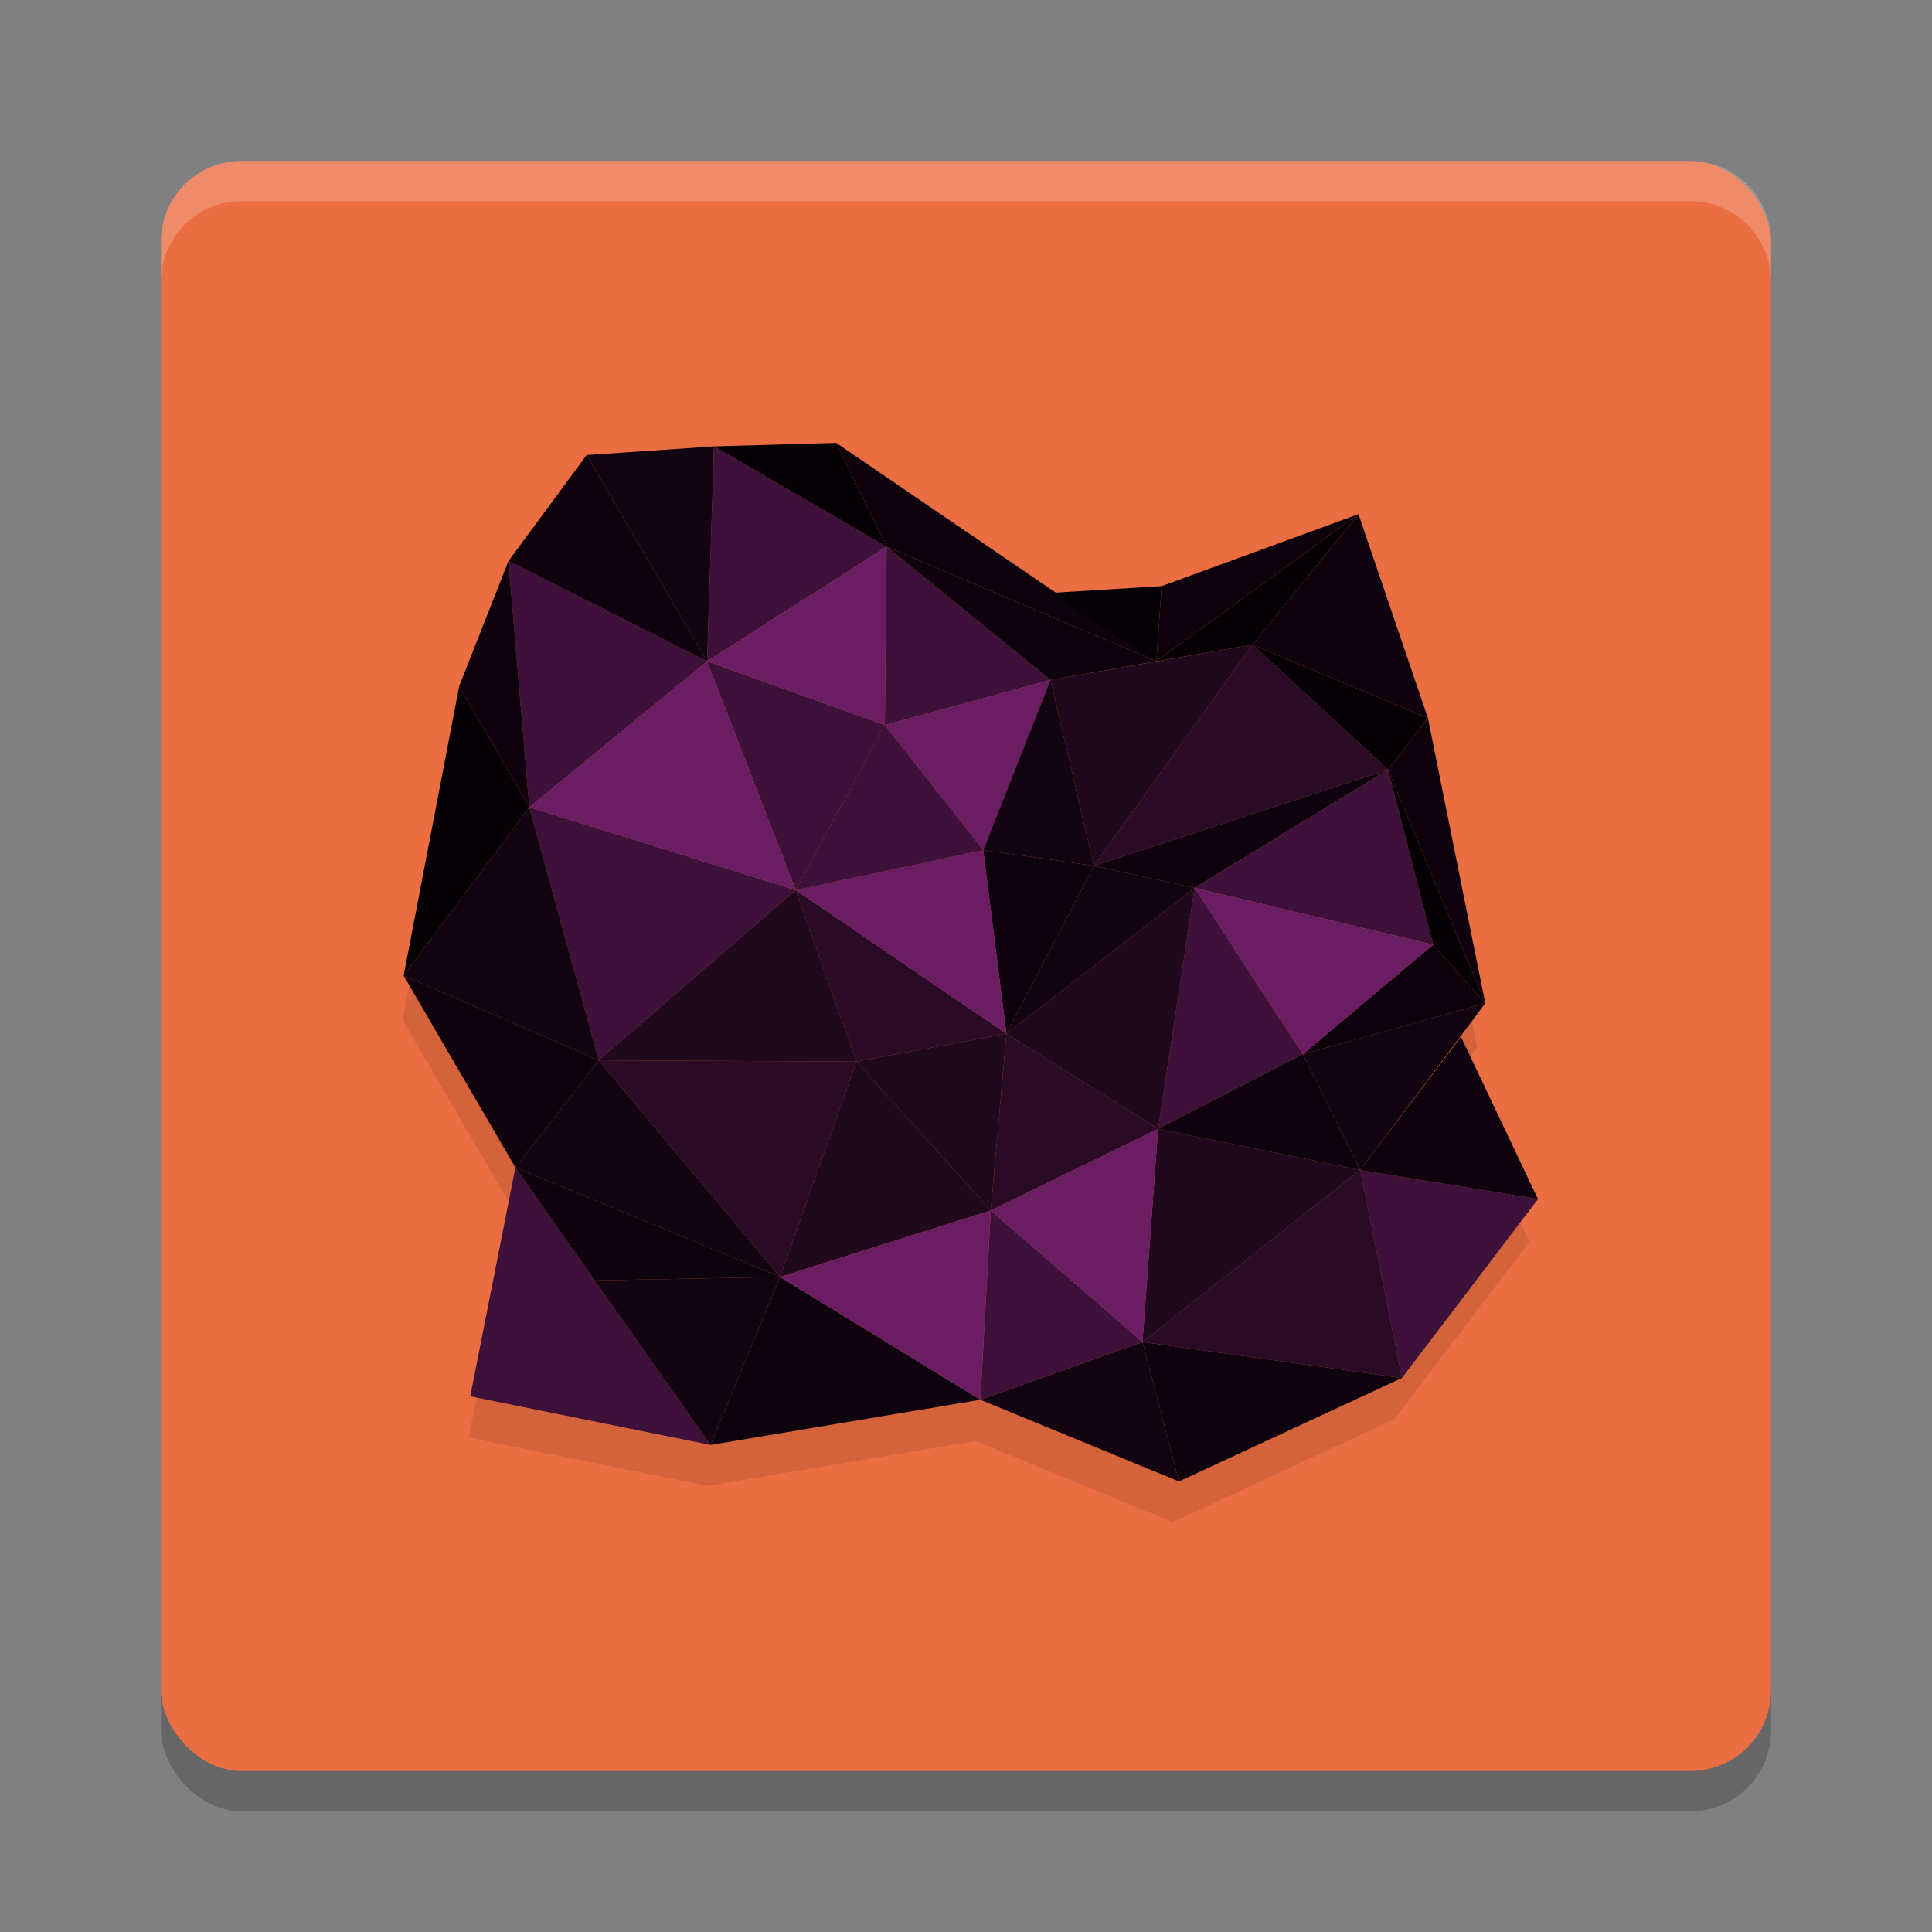 <svg xmlns="http://www.w3.org/2000/svg" width="24" height="24" version="1">
 <rect width="100%" height="100%" fill="#808080" stroke="none"/>
 <rect style="opacity:0.2" width="20" height="20" x="2" y="2.5" rx="1" ry="1"/>
 <rect style="fill:#eb6e43" width="20" height="20" x="2" y="2" rx="1" ry="1"/>
 <path style="opacity:0.1" d="M 10.339,6.092 8.831,6.134 7.259,6.241 6.294,7.549 5.686,9.093 5,12.667 6.38,15.034 5.822,17.858 8.788,18.458 12.118,17.901 14.569,18.908 17.32,17.632 19,15.424 18.05,13.421 16.806,15.065 18.35,13.008 17.642,9.488 16.784,6.971 14.354,7.859 13.047,7.938 Z M 15.477,8.582 12.982,9.016 14.29,8.786 Z"/>
 <path style="opacity:0.2;fill:#ffffff" d="M 3,2 C 2.446,2 2,2.446 2,3 v 0.5 c 0,-0.554 0.446,-1 1,-1 h 18 c 0.554,0 1,0.446 1,1 V 3 C 22,2.446 21.554,2 21,2 Z"/>
 <g transform="matrix(0.074,0,0,0.074,2.766,19.302)">
  <path style="fill:#3d1139" d="m 51.475,-125.334 44.712,13.916 -33.049,28.574 z"/>
  <path style="fill:#290b26" d="m 96.187,-111.417 35.382,24.121 -25.177,4.665 z"/>
  <path style="fill:#290b26" d="m 131.569,-87.296 25.468,15.957 -28.092,13.704 z"/>
  <path style="fill:#20081d" d="m 157.037,-71.339 33.924,6.919 -36.548,28.866 z"/>
  <path style="fill:#3d1139" d="m 190.961,-64.42 29.842,4.878 -22.844,30.032 z"/>
  <path style="fill:#3d1139" d="m 163.16,-111.788 18.179,27.912 -24.302,12.538 z"/>
  <path style="fill:#0f040e" d="m 146.249,-115.5 49.377,-16.116 -32.466,19.827 z"/>
  <path style="fill:#3d1139" d="m 81.317,-149.826 29.842,10.709 -14.972,27.699 z"/>
  <path style="fill:#3d1139" d="m 111.451,-169.07 27.509,22.372 -27.801,7.581 z"/>
  <path style="fill:#20081d" d="m 138.96,-146.698 33.924,-5.911 -26.634,37.109 z"/>
  <path style="fill:#120511" d="M 63.138,-82.843 93.563,-46.476 49.143,-64.845 Z"/>
  <path style="fill:#0f040e" d="m 93.563,-46.476 33.632,20.622 -45.295,7.581 z"/>
  <path style="fill:#3d1139" d="M 49.143,-64.845 81.9,-18.273 41.562,-26.437 Z"/>
  <path style="fill:#060105" d="m 39.711,-145.665 11.764,20.331 -21.095,28.283 z"/>
  <path style="fill:#3d1139" d="m 47.976,-166.658 33.341,16.832 -29.842,24.492 z"/>
  <path style="fill:#3d1139" d="m 82.483,-185.902 28.967,16.832 -30.133,19.244 z"/>
  <path style="fill:#0e030d" d="m 102.995,-186.485 53.751,36.659 -45.295,-19.244 z"/>
  <path style="fill:#060105" d="m 190.67,-174.53 -33.924,24.704 16.138,-2.783 z"/>
  <path style="fill:#120511" d="m 154.413,-35.555 -27.218,9.701 33.341,13.704 z"/>
  <path style="fill:#0f040e" d="m 154.413,-35.555 43.546,6.044 -37.423,17.361 z"/>
  <path style="fill:#3d1139" d="m 128.945,-57.635 25.468,22.08 -27.218,9.701 z"/>
  <path style="fill:#20081d" d="m 106.392,-82.631 22.553,24.996 -35.382,11.159 z"/>
  <path style="fill:#20081d" d="m 96.187,-111.417 10.205,28.787 -43.254,-0.212 z"/>
  <path style="fill:#6b1d64" d="m 81.317,-149.826 14.87,38.408 -44.712,-13.916 z"/>
  <path style="fill:#120511" d="M 51.475,-125.334 63.138,-82.843 30.381,-97.051 Z"/>
  <path style="fill:#0f040e" d="m 49.143,-64.845 44.42,18.369 -31.11,0.583 z"/>
  <path style="fill:#6b1d64" d="m 111.159,-139.117 27.801,-7.581 -11.283,28.574 z"/>
  <path style="fill:#0f040e" d="m 127.677,-118.124 18.572,2.624 -14.68,28.203 z"/>
  <path style="fill:#6b1d64" d="m 96.187,-111.417 31.49,-6.706 3.892,30.828 z"/>
  <path style="fill:#20081d" d="m 131.569,-87.296 31.591,-24.492 -6.123,40.449 z"/>
  <path style="fill:#3d1139" d="m 163.16,-111.788 32.466,-19.827 7.581,29.37 z"/>
  <path style="fill:#060105" d="m 172.884,-152.608 29.449,12.325 -6.706,8.668 z"/>
  <path style="fill:#120511" d="m 82.483,-185.902 -1.166,36.076 -20.22,-34.618 z"/>
  <path style="fill:#0e030d" d="m 181.339,-83.877 21.868,-18.369 8.747,9.834 z"/>
  <path style="fill:#0f040e" d="m 190.961,-64.42 16.911,-22.372 12.931,27.249 z"/>
  <path style="fill:#0f040e" d="m 157.037,-71.339 24.302,-12.538 9.622,19.456 z"/>
  <path style="fill:#0f040e" d="m 172.884,-152.608 17.786,-21.922 11.663,34.247 z"/>
  <path style="fill:#0e030d" d="m 195.626,-131.615 6.706,-8.668 9.622,47.872 z"/>
  <path style="fill:#060105" d="m 195.626,-131.615 7.581,29.37 8.747,9.834 z"/>
  <path style="fill:#120511" d="m 181.339,-83.877 30.615,-8.535 -20.993,27.991 z"/>
  <path style="fill:#290b26" d="m 154.413,-35.555 36.548,-28.866 6.998,34.91 z"/>
  <path style="fill:#120511" d="M 62.454,-45.893 93.563,-46.476 81.9,-18.273 Z"/>
  <path style="fill:#0f040e" d="m 30.381,-97.051 32.758,14.208 -13.995,17.998 z"/>
  <path style="fill:#290b26" d="m 63.138,-82.843 43.254,0.212 -12.829,36.155 z"/>
  <path style="fill:#20081d" d="m 106.392,-82.631 25.177,-4.665 -2.624,29.661 z"/>
  <path style="fill:#120511" d="m 146.249,-115.5 16.911,3.711 -31.591,24.492 z"/>
  <path style="fill:#120511" d="m 138.96,-146.698 7.289,31.198 -18.572,-2.624 z"/>
  <path style="fill:#0e030d" d="m 157.621,-162.443 33.049,-12.088 -33.924,24.704 z"/>
  <path style="fill:#060105" d="m 138.567,-161.276 19.054,-1.166 -0.875,12.617 z"/>
  <path style="fill:#0f040e" d="m 111.451,-169.07 45.295,19.244 -17.786,3.128 z"/>
  <path style="fill:#6b1d64" d="m 81.317,-149.826 30.133,-19.244 -0.292,29.953 z"/>
  <path style="fill:#3d1139" d="m 96.187,-111.417 14.972,-27.699 16.518,20.993 z"/>
  <path style="fill:#0f040e" d="m 47.976,-166.658 13.121,-17.786 20.22,34.618 z"/>
  <path style="fill:#0e030d" d="m 39.711,-145.665 8.265,-20.993 3.499,41.324 z"/>
  <path style="fill:#060105" d="m 82.483,-185.902 20.512,-0.583 8.456,17.415 z"/>
  <path style="fill:#290b26" d="m 146.249,-115.5 26.634,-37.109 22.743,20.993 z"/>
  <path style="fill:#6b1d64" d="m 181.339,-83.877 -18.179,-27.912 40.047,9.543 z"/>
  <path style="fill:#6b1d64" d="m 154.413,-35.555 -25.468,-22.08 28.092,-13.704 z"/>
  <path style="fill:#6b1d64" d="M 127.196,-25.853 93.563,-46.476 128.945,-57.635 Z"/>
 </g>
</svg>
